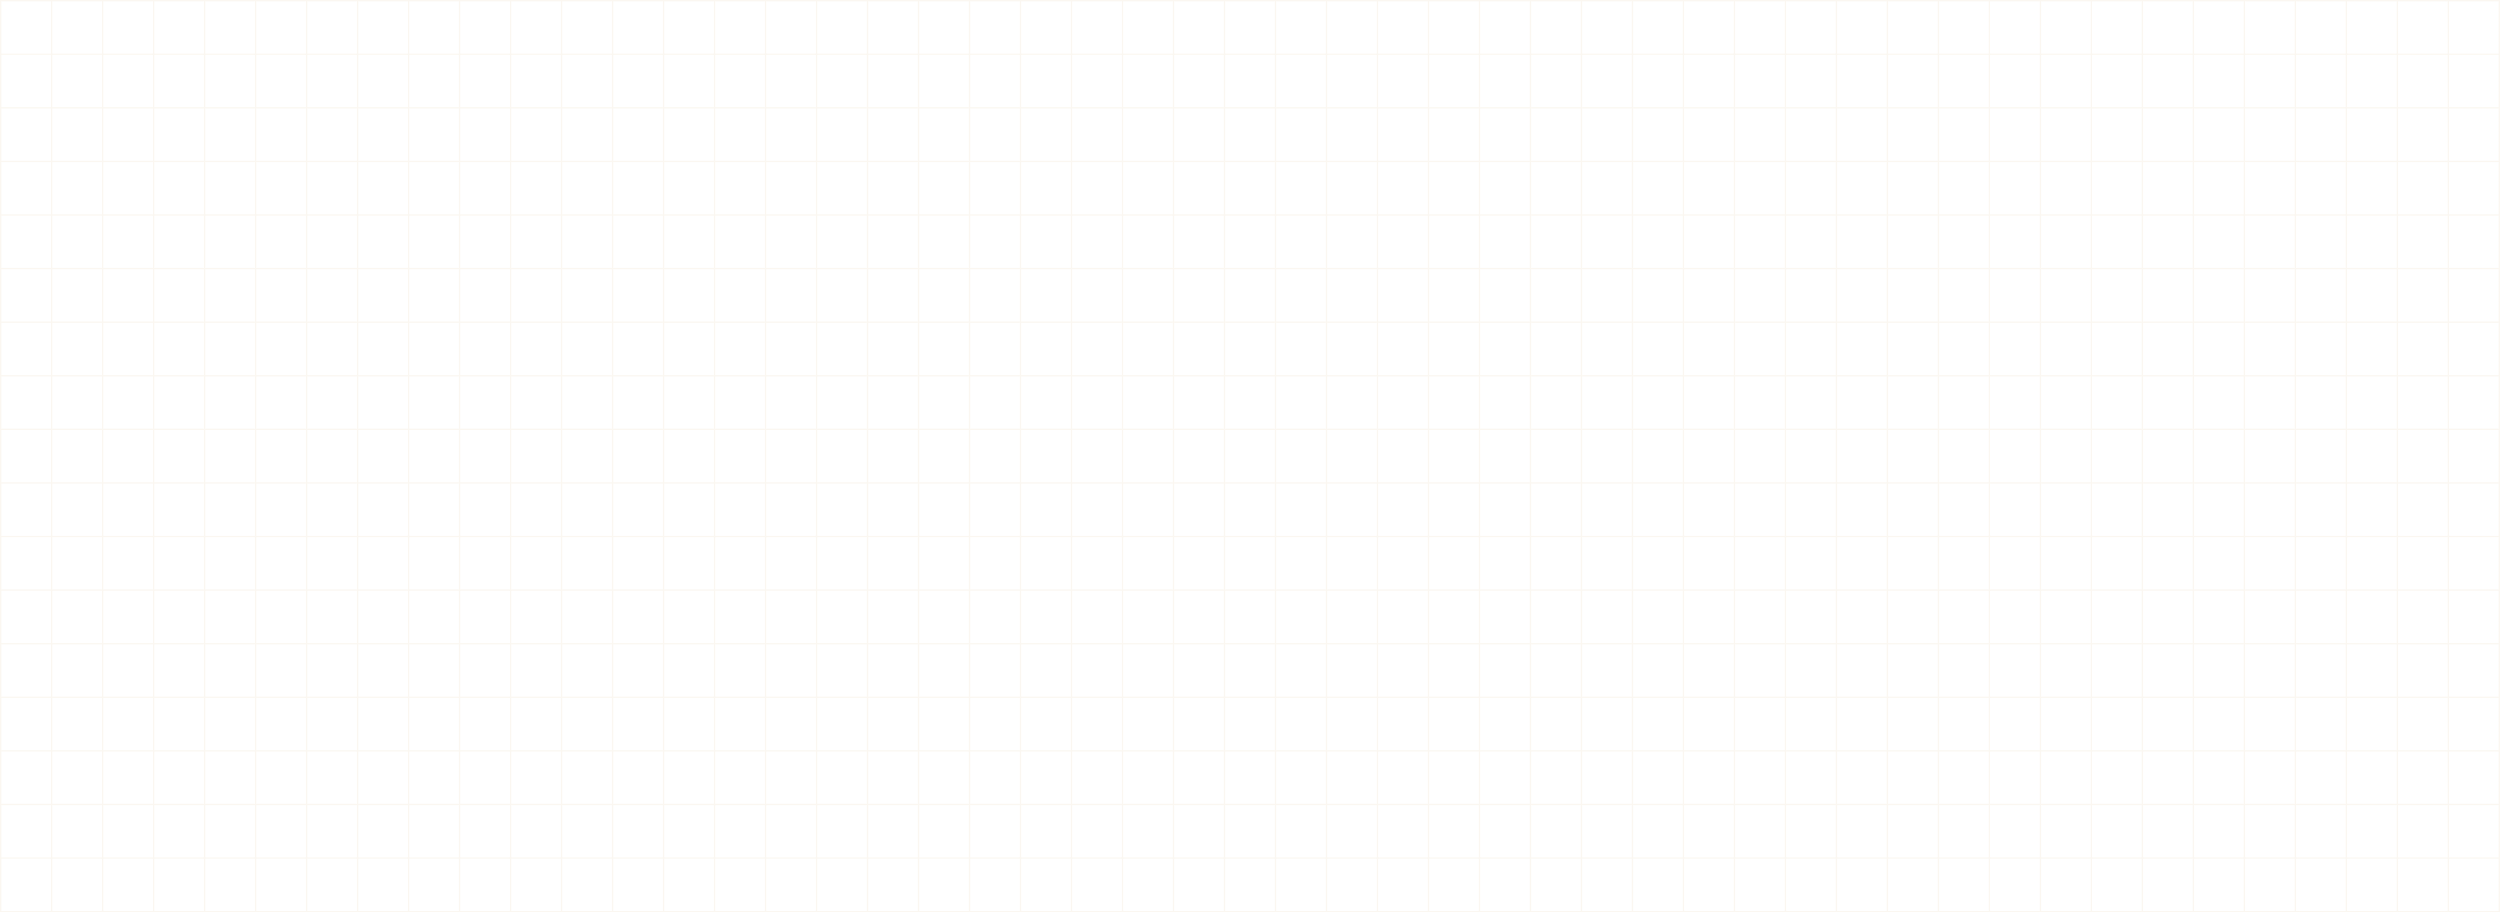 <?xml version="1.0" encoding="UTF-8"?>
<svg id="Layer_2" data-name="Layer 2" xmlns="http://www.w3.org/2000/svg" viewBox="0 0 1921 701">
  <defs>
    <style>
      .cls-1 {
        fill: none;
        stroke: #d3b172;
        stroke-miterlimit: 10;
      }

      .cls-2 {
        opacity: .1;
      }
    </style>
  </defs>
  <g id="Layer_1-2" data-name="Layer 1">
    <g class="cls-2">
      <rect class="cls-1" x=".5" y=".5" width="1920" height="700"/>
      <line class="cls-1" x1=".5" y1="659.32" x2="1920.5" y2="659.32"/>
      <line class="cls-1" x1=".5" y1="618.15" x2="1920.5" y2="618.15"/>
      <line class="cls-1" x1=".5" y1="576.97" x2="1920.5" y2="576.97"/>
      <line class="cls-1" x1=".5" y1="535.79" x2="1920.5" y2="535.79"/>
      <line class="cls-1" x1=".5" y1="494.62" x2="1920.5" y2="494.62"/>
      <line class="cls-1" x1=".5" y1="453.44" x2="1920.5" y2="453.44"/>
      <line class="cls-1" x1=".5" y1="412.26" x2="1920.5" y2="412.26"/>
      <line class="cls-1" x1=".5" y1="371.09" x2="1920.5" y2="371.09"/>
      <line class="cls-1" x1=".5" y1="329.91" x2="1920.5" y2="329.91"/>
      <line class="cls-1" x1=".5" y1="288.74" x2="1920.5" y2="288.74"/>
      <line class="cls-1" x1=".5" y1="247.56" x2="1920.5" y2="247.56"/>
      <line class="cls-1" x1=".5" y1="206.38" x2="1920.5" y2="206.38"/>
      <line class="cls-1" x1=".5" y1="165.21" x2="1920.5" y2="165.21"/>
      <line class="cls-1" x1=".5" y1="124.03" x2="1920.5" y2="124.03"/>
      <line class="cls-1" x1=".5" y1="82.85" x2="1920.5" y2="82.85"/>
      <line class="cls-1" x1=".5" y1="41.68" x2="1920.5" y2="41.68"/>
      <line class="cls-1" x1="1881.32" y1=".5" x2="1881.32" y2="700.5"/>
      <line class="cls-1" x1="1842.13" y1=".5" x2="1842.13" y2="700.5"/>
      <line class="cls-1" x1="1802.95" y1=".5" x2="1802.95" y2="700.5"/>
      <line class="cls-1" x1="1763.77" y1=".5" x2="1763.77" y2="700.5"/>
      <line class="cls-1" x1="1724.58" y1=".5" x2="1724.58" y2="700.5"/>
      <line class="cls-1" x1="1685.4" y1=".5" x2="1685.4" y2="700.5"/>
      <line class="cls-1" x1="1646.21" y1=".5" x2="1646.21" y2="700.5"/>
      <line class="cls-1" x1="1607.03" y1=".5" x2="1607.03" y2="700.5"/>
      <line class="cls-1" x1="1567.85" y1=".5" x2="1567.85" y2="700.5"/>
      <line class="cls-1" x1="1528.66" y1=".5" x2="1528.66" y2="700.5"/>
      <line class="cls-1" x1="1489.48" y1=".5" x2="1489.48" y2="700.5"/>
      <line class="cls-1" x1="1450.3" y1=".5" x2="1450.3" y2="700.5"/>
      <line class="cls-1" x1="1411.11" y1=".5" x2="1411.11" y2="700.5"/>
      <line class="cls-1" x1="1371.93" y1=".5" x2="1371.93" y2="700.5"/>
      <line class="cls-1" x1="1332.74" y1=".5" x2="1332.74" y2="700.5"/>
      <line class="cls-1" x1="1293.56" y1=".5" x2="1293.56" y2="700.5"/>
      <line class="cls-1" x1="1254.38" y1=".5" x2="1254.38" y2="700.5"/>
      <line class="cls-1" x1="1215.19" y1=".5" x2="1215.19" y2="700.5"/>
      <line class="cls-1" x1="1176.01" y1=".5" x2="1176.01" y2="700.5"/>
      <line class="cls-1" x1="1136.83" y1=".5" x2="1136.83" y2="700.5"/>
      <line class="cls-1" x1="1097.64" y1=".5" x2="1097.64" y2="700.5"/>
      <line class="cls-1" x1="1058.46" y1=".5" x2="1058.46" y2="700.5"/>
      <line class="cls-1" x1="1019.28" y1=".5" x2="1019.28" y2="700.5"/>
      <line class="cls-1" x1="980.09" y1=".5" x2="980.09" y2="700.5"/>
      <line class="cls-1" x1="940.91" y1=".5" x2="940.91" y2="700.5"/>
      <line class="cls-1" x1="901.72" y1=".5" x2="901.72" y2="700.5"/>
      <line class="cls-1" x1="862.54" y1=".5" x2="862.54" y2="700.5"/>
      <line class="cls-1" x1="823.36" y1=".5" x2="823.36" y2="700.5"/>
      <line class="cls-1" x1="784.17" y1=".5" x2="784.17" y2="700.5"/>
      <line class="cls-1" x1="744.99" y1=".5" x2="744.99" y2="700.5"/>
      <line class="cls-1" x1="705.81" y1=".5" x2="705.81" y2="700.5"/>
      <line class="cls-1" x1="666.62" y1=".5" x2="666.62" y2="700.5"/>
      <line class="cls-1" x1="627.44" y1=".5" x2="627.44" y2="700.5"/>
      <line class="cls-1" x1="588.26" y1=".5" x2="588.26" y2="700.5"/>
      <line class="cls-1" x1="549.07" y1=".5" x2="549.07" y2="700.5"/>
      <line class="cls-1" x1="509.89" y1=".5" x2="509.89" y2="700.5"/>
      <line class="cls-1" x1="470.7" y1=".5" x2="470.7" y2="700.5"/>
      <line class="cls-1" x1="431.52" y1=".5" x2="431.52" y2="700.5"/>
      <line class="cls-1" x1="392.34" y1=".5" x2="392.34" y2="700.5"/>
      <line class="cls-1" x1="353.15" y1=".5" x2="353.15" y2="700.5"/>
      <line class="cls-1" x1="313.97" y1=".5" x2="313.97" y2="700.5"/>
      <line class="cls-1" x1="274.79" y1=".5" x2="274.79" y2="700.5"/>
      <line class="cls-1" x1="235.6" y1=".5" x2="235.6" y2="700.5"/>
      <line class="cls-1" x1="196.42" y1=".5" x2="196.42" y2="700.5"/>
      <line class="cls-1" x1="157.23" y1=".5" x2="157.23" y2="700.5"/>
      <line class="cls-1" x1="118.05" y1=".5" x2="118.05" y2="700.5"/>
      <line class="cls-1" x1="78.87" y1=".5" x2="78.87" y2="700.5"/>
      <line class="cls-1" x1="39.68" y1=".5" x2="39.68" y2="700.5"/>
    </g>
  </g>
</svg>